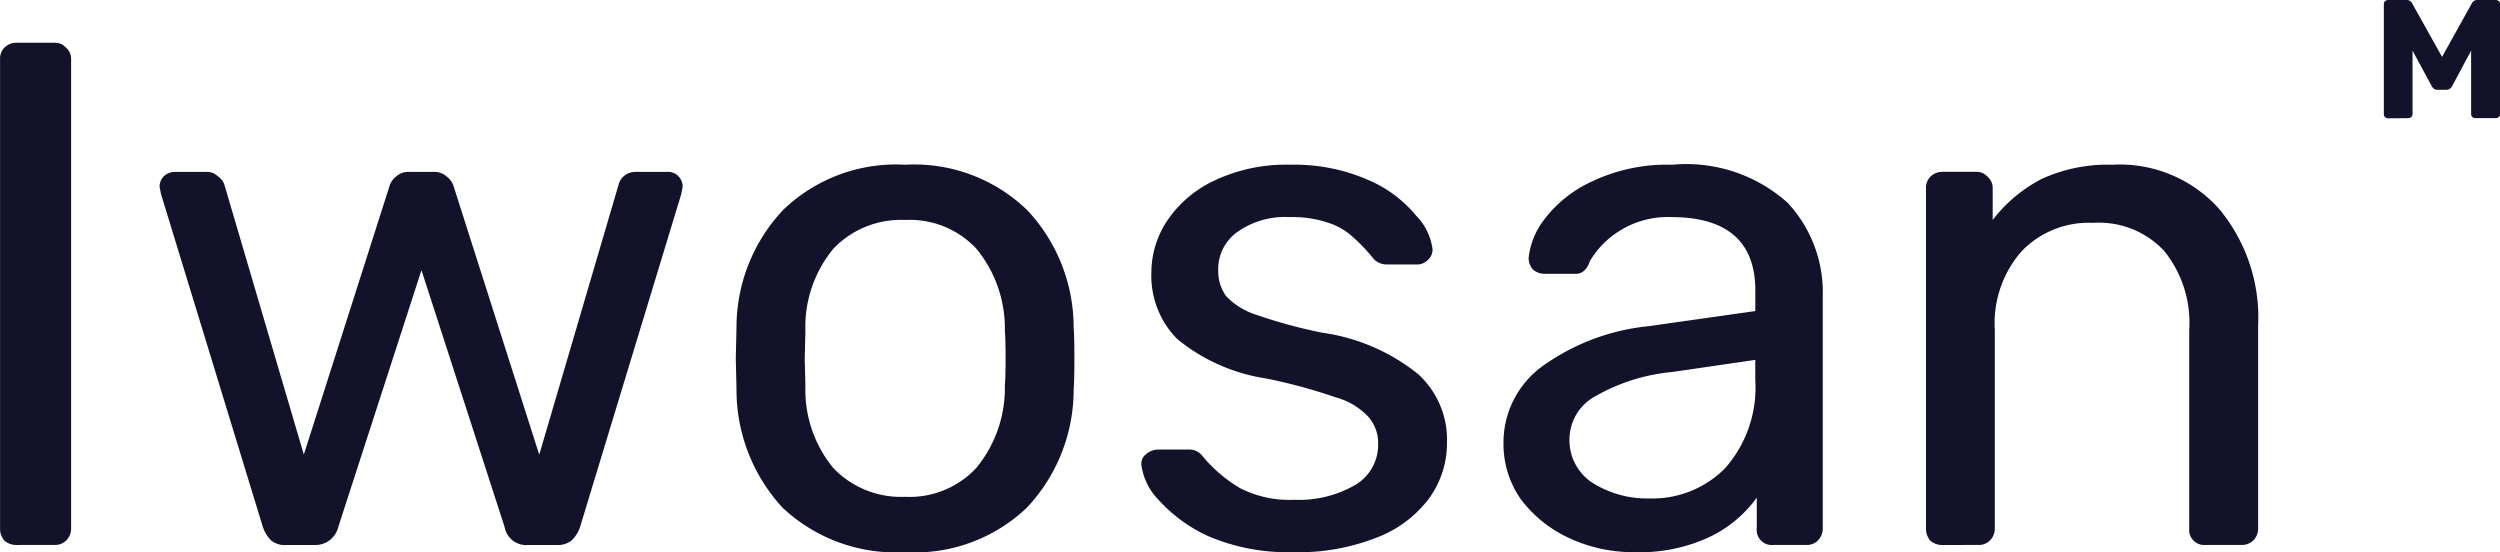 <svg xmlns="http://www.w3.org/2000/svg" width="82.408" height="18.201" viewBox="0 0 82.408 18.201">
  <path id="Shape" d="M.544,16.555a.6.6,0,0,1-.4-.142.6.6,0,0,1-.142-.4V.544A.511.511,0,0,1,.142.166.547.547,0,0,1,.544,0H1.8a.473.473,0,0,1,.378.166.473.473,0,0,1,.166.378V16.011a.547.547,0,0,1-.166.4.511.511,0,0,1-.378.142Z" transform="translate(0 1.409)" fill="#12132a"/>
  <path id="Shape-2" data-name="Shape" d="M4.162,12.3a.706.706,0,0,1-.473-.142,1.1,1.1,0,0,1-.284-.449L.047.733,0,.5A.481.481,0,0,1,.142.142.536.536,0,0,1,.5,0H1.537a.511.511,0,0,1,.378.142A.54.54,0,0,1,2.129.4L4.754,9.318,7.568.5A.634.634,0,0,1,7.781.166.607.607,0,0,1,8.23,0h.8a.607.607,0,0,1,.449.166A.635.635,0,0,1,9.7.5l2.814,8.822L15.136.4A.547.547,0,0,1,15.3.142.6.6,0,0,1,15.7,0h1.064A.454.454,0,0,1,17.1.142.481.481,0,0,1,17.241.5l-.047.236L13.859,11.707a1.1,1.1,0,0,1-.284.449.747.747,0,0,1-.5.142h-.922a.718.718,0,0,1-.78-.591L8.632,3.24,5.889,11.707a.775.775,0,0,1-.8.591Z" transform="translate(5.261 5.666)" fill="#12132a"/>
  <path id="Shape-3" data-name="Shape" d="M5.582,12.771A5.442,5.442,0,0,1,1.537,11.3,5.734,5.734,0,0,1,.023,7.4L0,6.385.023,5.368A5.648,5.648,0,0,1,1.561,1.49,5.36,5.36,0,0,1,5.582,0,5.356,5.356,0,0,1,9.6,1.49a5.648,5.648,0,0,1,1.537,3.878c.016.173.024.515.024,1.017s-.008.844-.024,1.017A5.68,5.68,0,0,1,9.6,11.3,5.359,5.359,0,0,1,5.582,12.771Zm0-10.95a3.077,3.077,0,0,0-2.365.947,4.046,4.046,0,0,0-.922,2.72l-.023.9.023.9A4.049,4.049,0,0,0,3.217,10a3.077,3.077,0,0,0,2.365.946A3,3,0,0,0,7.923,10a4.131,4.131,0,0,0,.946-2.72c.016-.157.024-.459.024-.9s-.008-.741-.024-.9a4.128,4.128,0,0,0-.946-2.72A3,3,0,0,0,5.582,1.821Z" transform="translate(24.254 5.43)" fill="#12132a"/>
  <path id="Shape-4" data-name="Shape" d="M5.014,12.771a6.681,6.681,0,0,1-2.791-.52,5,5,0,0,1-1.679-1.23A2.032,2.032,0,0,1,0,9.886a.406.406,0,0,1,.166-.355.628.628,0,0,1,.378-.142H1.608a.542.542,0,0,1,.426.236,4.719,4.719,0,0,0,1.23,1.041,3.57,3.57,0,0,0,1.774.378,3.7,3.7,0,0,0,1.986-.473,1.527,1.527,0,0,0,.781-1.348A1.3,1.3,0,0,0,7.474,8.3a2.332,2.332,0,0,0-1.088-.639,17.731,17.731,0,0,0-2.271-.615,6.061,6.061,0,0,1-2.932-1.3,2.975,2.975,0,0,1-.852-2.2,3.082,3.082,0,0,1,.521-1.7A3.813,3.813,0,0,1,2.413.52,5.494,5.494,0,0,1,4.9,0,6.066,6.066,0,0,1,7.474.5,4.134,4.134,0,0,1,9.058,1.679,1.93,1.93,0,0,1,9.6,2.791a.449.449,0,0,1-.165.355.482.482,0,0,1-.355.142H8.089a.581.581,0,0,1-.473-.236,5.622,5.622,0,0,0-.663-.686,2.114,2.114,0,0,0-.78-.449A3.638,3.638,0,0,0,4.9,1.727a2.721,2.721,0,0,0-1.75.5,1.5,1.5,0,0,0-.615,1.253,1.4,1.4,0,0,0,.26.851,2.337,2.337,0,0,0,.993.615,16.544,16.544,0,0,0,2.176.591A6.474,6.474,0,0,1,9.129,6.906a2.922,2.922,0,0,1,.946,2.247A3.1,3.1,0,0,1,9.484,11a3.877,3.877,0,0,1-1.75,1.3,7.056,7.056,0,0,1-2.72.473Z" transform="translate(37.622 5.43)" fill="#12132a"/>
  <path id="Shape-5" data-name="Shape" d="M4.3,12.771A4.977,4.977,0,0,1,2.152,12.3,4.153,4.153,0,0,1,.568,11.021,3.162,3.162,0,0,1,0,9.2,3.108,3.108,0,0,1,1.277,6.646a7.239,7.239,0,0,1,3.5-1.324l3.524-.5V4.139c0-1.6-.931-2.413-2.768-2.413a2.981,2.981,0,0,0-1.7.45,2.922,2.922,0,0,0-.994,1.017.64.64,0,0,1-.189.307.387.387,0,0,1-.283.095H1.348A.565.565,0,0,1,.97,3.453a.566.566,0,0,1-.142-.379A2.508,2.508,0,0,1,1.348,1.8,4.108,4.108,0,0,1,2.933.544,5.75,5.75,0,0,1,5.558,0,5.008,5.008,0,0,1,9.366,1.254a4.331,4.331,0,0,1,1.158,3.074v7.663a.553.553,0,0,1-.166.4.51.51,0,0,1-.378.142H8.893a.494.494,0,0,1-.544-.545V10.974a4.106,4.106,0,0,1-1.515,1.277A5.445,5.445,0,0,1,4.3,12.771Zm4-6.338-2.743.4a6.236,6.236,0,0,0-2.532.8,1.62,1.62,0,0,0-.85,1.395A1.671,1.671,0,0,0,2.957,10.5,3.369,3.369,0,0,0,4.8,11,3.363,3.363,0,0,0,7.308,10,4.011,4.011,0,0,0,8.3,7.1V6.433Z" transform="translate(49.56 5.43)" fill="#12132a"/>
  <path id="Shape-6" data-name="Shape" d="M.544,12.535a.6.6,0,0,1-.4-.142.6.6,0,0,1-.142-.4V.78A.51.51,0,0,1,.142.4a.546.546,0,0,1,.4-.166H1.655A.475.475,0,0,1,2.034.4.474.474,0,0,1,2.2.78V1.821A4.839,4.839,0,0,1,3.807.473,5.207,5.207,0,0,1,6.149,0,4.386,4.386,0,0,1,9.673,1.466,5.606,5.606,0,0,1,10.95,5.321v6.669a.545.545,0,0,1-.166.4.511.511,0,0,1-.378.142H9.223a.494.494,0,0,1-.544-.544V5.44a3.766,3.766,0,0,0-.827-2.6A2.941,2.941,0,0,0,5.51,1.916a3.065,3.065,0,0,0-2.365.946A3.6,3.6,0,0,0,2.27,5.44v6.551a.545.545,0,0,1-.166.4.509.509,0,0,1-.378.142Z" transform="translate(63.485 5.43)" fill="#12132a"/>
  <path id="Shape-7" data-name="Shape" d="M.139,3.9a.148.148,0,0,1-.1-.039A.148.148,0,0,1,0,3.756V.139a.135.135,0,0,1,.039-.1A.148.148,0,0,1,.139,0h.6a.2.2,0,0,1,.2.122l.98,1.753L2.894.122A.2.2,0,0,1,3.089,0h.6a.135.135,0,0,1,.1.039.126.126,0,0,1,.045.1V3.756a.126.126,0,0,1-.045.1.135.135,0,0,1-.1.039H3.022a.156.156,0,0,1-.106-.039.135.135,0,0,1-.039-.1V1.669L2.254,2.833a.218.218,0,0,1-.2.128H1.77a.191.191,0,0,1-.117-.033.282.282,0,0,1-.078-.095L.946,1.669V3.756a.148.148,0,0,1-.039.1.135.135,0,0,1-.1.039Z" transform="translate(78.579)" fill="#12132a"/>
</svg>
